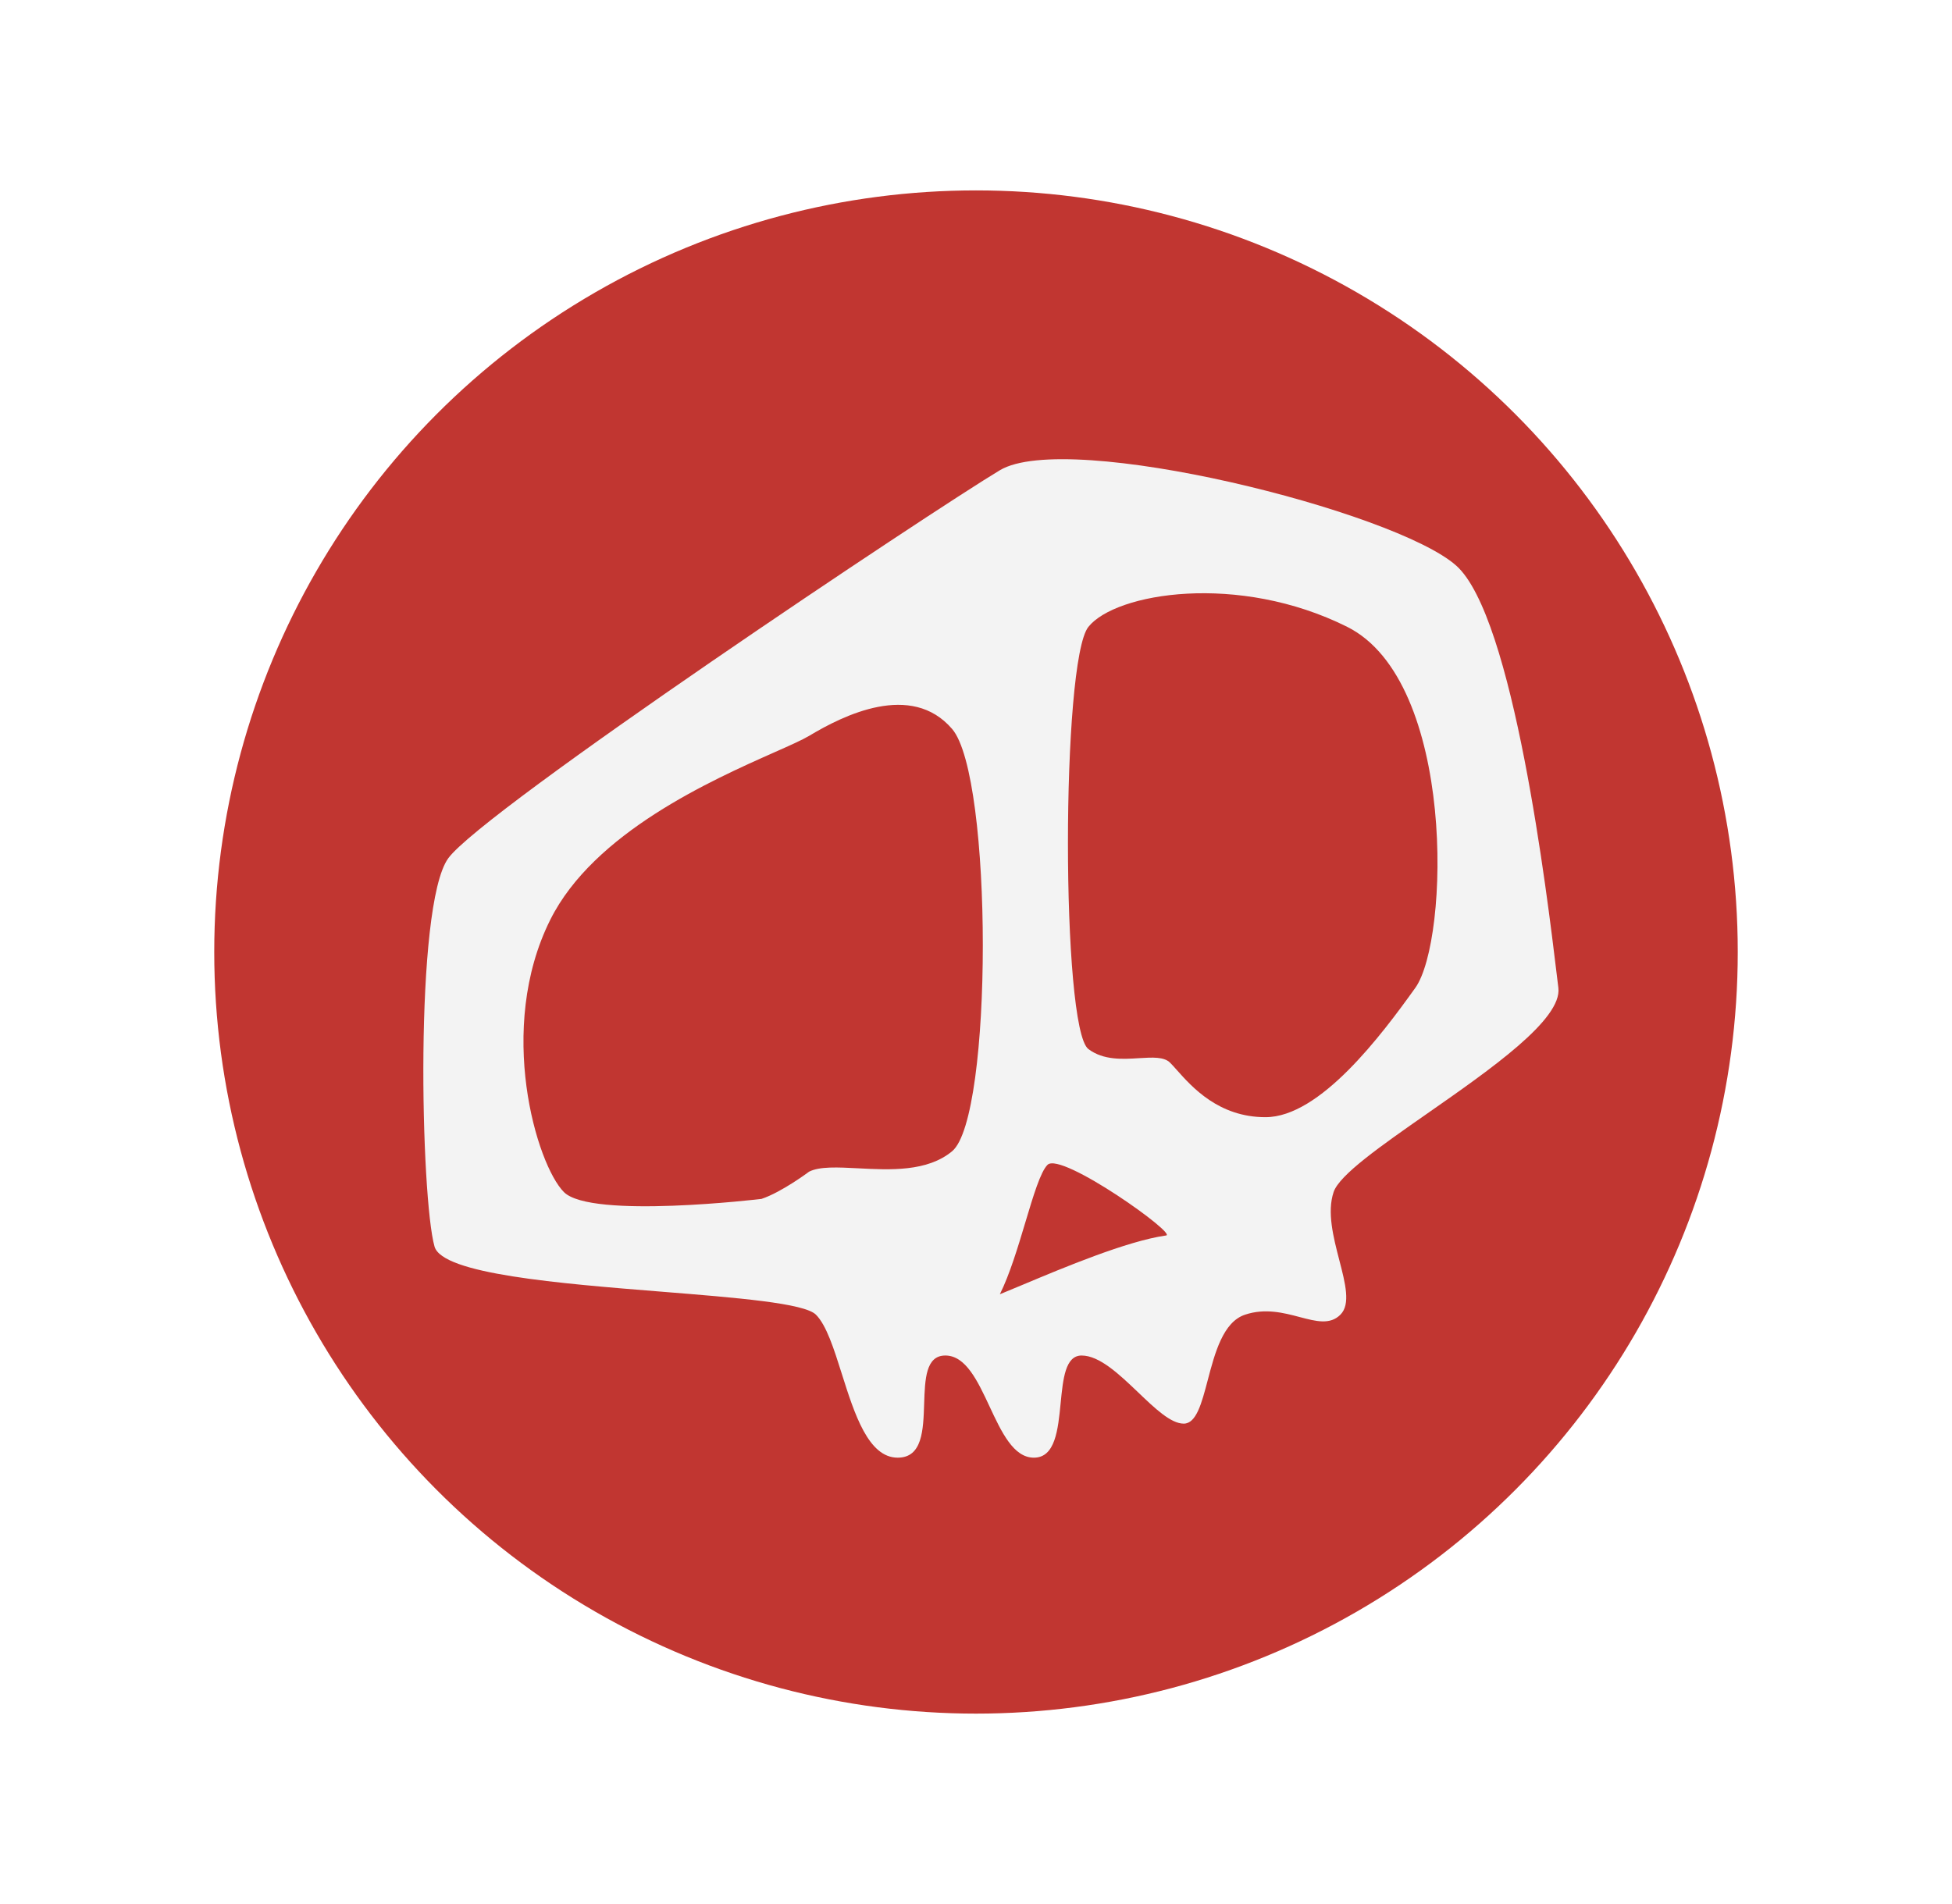 <svg width="41" height="40" viewBox="0 0 41 40" fill="none" xmlns="http://www.w3.org/2000/svg">
<g filter="url(#filter0_d_6_5372)">
<circle cx="20.5" cy="16" r="16" fill="#C13631"/>
<path fill-rule="evenodd" clip-rule="evenodd" d="M9.413 14.034C10.128 13.032 19.57 6.737 21.001 5.879C22.431 5.021 29.299 6.737 30.586 7.882C31.792 8.954 32.496 14.799 32.698 16.473C32.712 16.586 32.723 16.68 32.732 16.752C32.815 17.414 31.316 18.46 29.983 19.39C29.013 20.067 28.131 20.682 28.011 21.044C27.87 21.466 28.007 21.993 28.13 22.47C28.258 22.962 28.372 23.401 28.154 23.619C27.936 23.837 27.645 23.76 27.299 23.669C26.962 23.58 26.574 23.478 26.151 23.619C25.688 23.773 25.517 24.426 25.367 24.996C25.239 25.483 25.127 25.908 24.863 25.908C24.593 25.908 24.259 25.589 23.907 25.252C23.513 24.876 23.095 24.477 22.718 24.477C22.376 24.477 22.328 24.966 22.278 25.477C22.223 26.037 22.165 26.623 21.716 26.623C21.287 26.623 21.037 26.087 20.786 25.55C20.536 25.014 20.285 24.477 19.856 24.477C19.444 24.477 19.428 24.973 19.411 25.488C19.393 26.045 19.375 26.623 18.855 26.623C18.239 26.623 17.947 25.702 17.681 24.86C17.515 24.334 17.358 23.839 17.138 23.619C16.896 23.377 15.476 23.263 13.896 23.136C11.742 22.963 9.292 22.766 9.127 22.188C8.84 21.187 8.697 15.035 9.413 14.034ZM22.861 18.039C22.288 17.61 22.288 9.885 22.861 9.169C23.433 8.454 26.008 8.025 28.297 9.169C30.586 10.314 30.443 15.75 29.728 16.752C29.012 17.753 27.725 19.47 26.58 19.47C25.599 19.47 25.039 18.839 24.718 18.479C24.665 18.419 24.618 18.366 24.577 18.326C24.45 18.198 24.207 18.213 23.927 18.23C23.581 18.252 23.177 18.277 22.861 18.039ZM11.559 15.321C12.474 13.49 14.946 12.391 16.265 11.805C16.595 11.659 16.852 11.544 16.995 11.459C17.71 11.029 19.141 10.314 19.999 11.315C20.858 12.317 20.858 19.47 19.999 20.185C19.477 20.62 18.691 20.579 18.026 20.544C17.598 20.522 17.219 20.502 16.995 20.614C16.995 20.614 16.423 21.044 15.994 21.187C15.994 21.187 12.417 21.616 11.845 21.044C11.273 20.471 10.414 17.61 11.559 15.321ZM21.537 21.678C21.381 22.199 21.207 22.777 21.001 23.19C21.132 23.137 21.299 23.067 21.49 22.987C22.339 22.631 23.668 22.073 24.486 21.956C24.772 21.956 22.288 20.185 22.002 20.471C21.854 20.62 21.705 21.116 21.537 21.678Z" fill="#F3F3F3"/>
</g>
<defs>
<filter id="filter0_d_6_5372" x="0.5" y="0" width="40" height="40" filterUnits="userSpaceOnUse" color-interpolation-filters="sRGB">
<feFlood flood-opacity="0" result="BackgroundImageFix"/>
<feColorMatrix in="SourceAlpha" type="matrix" values="0 0 0 0 0 0 0 0 0 0 0 0 0 0 0 0 0 0 127 0" result="hardAlpha"/>
<feOffset dy="4"/>
<feGaussianBlur stdDeviation="2"/>
<feComposite in2="hardAlpha" operator="out"/>
<feColorMatrix type="matrix" values="0 0 0 0 0 0 0 0 0 0 0 0 0 0 0 0 0 0 0.25 0"/>
<feBlend mode="normal" in2="BackgroundImageFix" result="effect1_dropShadow_6_5372"/>
<feBlend mode="normal" in="SourceGraphic" in2="effect1_dropShadow_6_5372" result="shape"/>
</filter>
</defs>
</svg>
